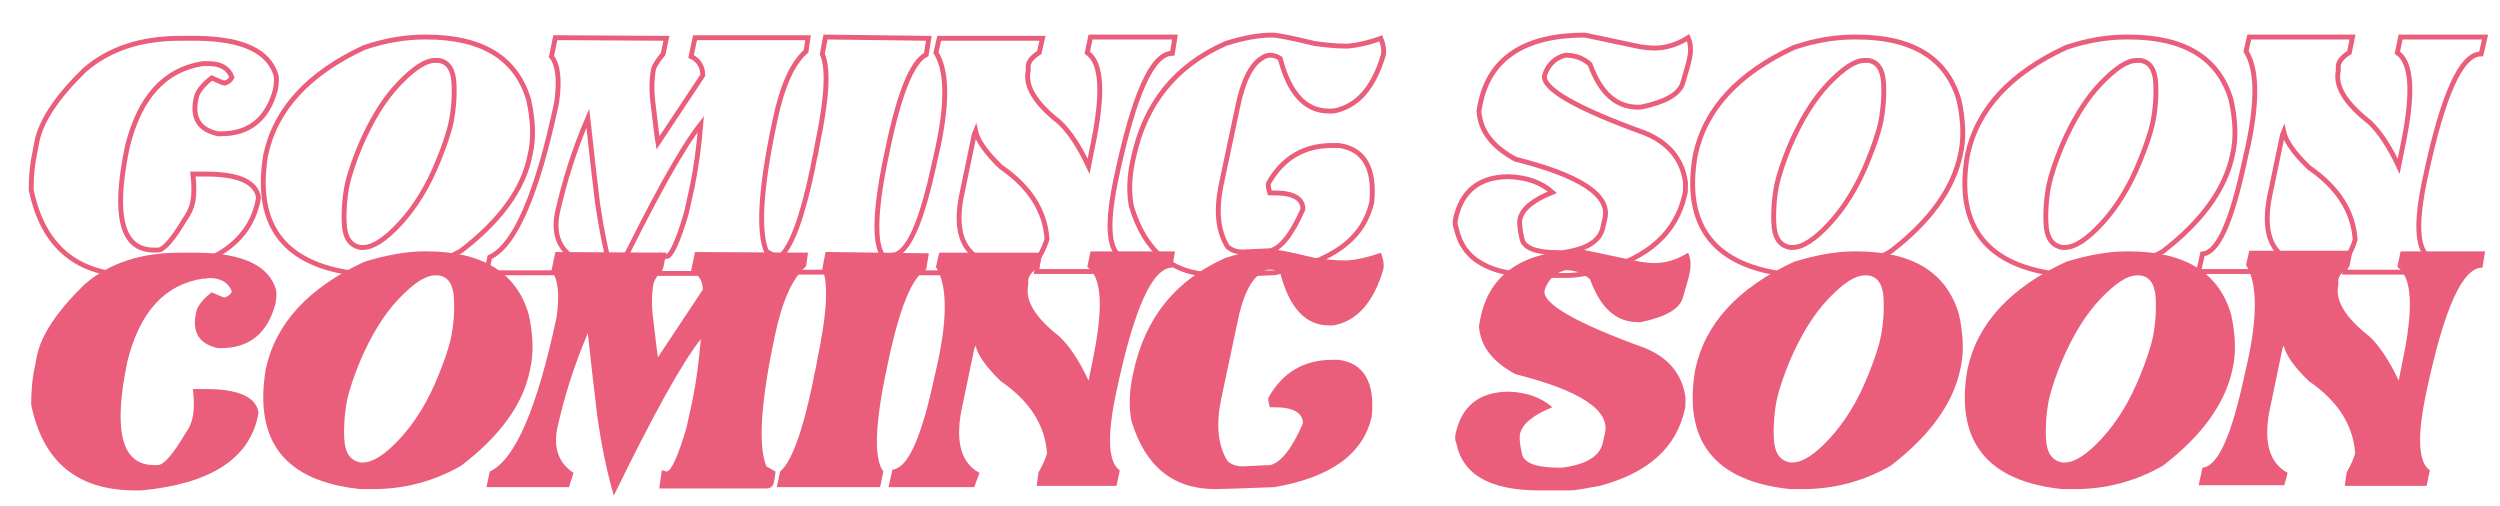 <?xml version="1.0" encoding="utf-8"?>
<!-- Generator: Adobe Illustrator 26.0.3, SVG Export Plug-In . SVG Version: 6.00 Build 0)  -->
<svg version="1.1" id="Ebene_1" xmlns="http://www.w3.org/2000/svg" xmlns:xlink="http://www.w3.org/1999/xlink" x="0px" y="0px"
	 viewBox="0 0 384.9 77.9" style="enable-background:new 0 0 384.9 77.9;" xml:space="preserve">
<style type="text/css">
	.st0{fill:#EA5D7B;}
	.st1{fill:none;stroke:#EA5D7B;stroke-width:0.75;stroke-miterlimit:10;}
</style>
<g>
	<g>
		<path class="st0" d="M31.2,42.9c-5.8,0.9-9.7,5.1-11.6,12.8c-2.2,10.6-0.9,15.9,4.1,15.9h0.6c0.9,0,2.3-1.6,4.2-4.8
			c0.6-0.8,1-1.7,1.2-2.7c0.2-1.1,0.2-2.5,0-4.2c0.9,0,1.5,0,2,0c5,0,7.7,1.2,8.1,3.6c0,0.2-0.1,0.4-0.1,0.6
			c-1.4,6.6-7.4,10.4-17.9,11.4h-1c-8.9,0-14.2-4.4-16-13.2C4.8,60,5,58,5.4,56.3l0.3-1.6c0.7-3.2,3.1-6.8,7.3-10.9
			c3.8-3.3,8.7-4.9,14.7-4.9c0.3,0,0.7,0,1,0c0.6,0,1.2,0,1.8,0c6.9,0.1,10.9,2,12,5.7c0.1,0.3,0.1,1.1-0.1,2.2v0
			c-1.2,4.5-4,6.8-8.4,6.8h-0.4c-2.9-0.6-4.1-2.4-3.4-5.5l0.1-0.4c0.3-0.8,1.1-1.8,2.3-2.7l1.6,0.7l0.4,0.1c0.6-0.2,0.9-0.5,1.1-0.9
			v0c-0.5-1.4-1.7-2.1-3.5-2.1C31.8,42.9,31.5,42.9,31.2,42.9z"/>
		<path class="st0" d="M65.3,38.7h0.3c8.6,0,13.9,3.2,15.8,9.7c0.7,3.2,0.8,6,0.2,8.5C80.6,62.2,77,67.1,71,71.7
			c-4.2,2.4-8.7,3.6-13.5,3.6h-2C43.9,74.1,39.1,68,40.9,56.9c1.5-7.1,6.6-12.6,15.2-16.6C59.4,39.3,62.5,38.7,65.3,38.7z
			 M55.5,71.2c0.1,0,0.3,0,0.4,0c1.5,0,3.4-1.2,5.7-3.7s4.3-5.7,5.9-9.7c0.9-2.2,1.6-4.2,2-6.1c0.3-1.6,0.5-3.5,0.4-5.7
			c-0.1-2.2-0.9-3.4-2.4-3.6c-0.2,0-0.4,0-0.5,0c-1.5,0-3.3,1.2-5.6,3.6c-2.3,2.4-4.3,5.7-6,9.7c-0.9,2.2-1.6,4.2-2,6.1
			c-0.3,1.6-0.5,3.5-0.4,5.7S53.9,70.9,55.5,71.2z"/>
		<path class="st0" d="M124.4,38.9l-0.3,2.1c-2.1,1.8-3.7,5.4-4.8,10.7c-2.2,10.3-2.6,17-1.3,20.1l1.4,0.8c-0.1,0.9-0.2,1.5-0.3,1.8
			c-0.1,0.5-0.5,0.8-1.1,0.8l0,0h-16.5l0.4-2.8c0.5,0.1,0.7,0.2,0.7,0.2c0.7,0,1.8-2.3,3.1-6.8l0.9-4.1c0.6-2.9,1-6,1.3-9.5
			c-3,3.8-7.4,11.8-13.4,24.1c-1.1-3.8-1.9-7.8-2.5-11.9c-0.5-4.1-1-8.5-1.5-13.1c-2.1,4.9-3.6,9.7-4.7,14.6
			c-0.6,3.1,0.2,5.4,2.5,6.9L87.6,75H74.9l0.5-2.4c3.9-1.8,7.3-9.7,10.3-23.8c0.5-3.5,0.2-5.9-0.8-7.1l0.6-2.9l17.1,0.1l-0.5,2.4
			c-0.9,1.1-1.4,1.9-1.5,2.4c-0.3,1.7-0.3,3.6,0,5.7c0.3,2.5,0.5,4.4,0.7,5.6l6.9-10.4c0-1.4-0.7-2.4-1.8-2.9l0.6-2.9L124.4,38.9z"
			/>
		<path class="st0" d="M136,72.6l-0.5,2.4h-15.9l0.5-2.4c1.7-1.4,3.4-5.9,5-13.5l0.3-1.6c0.2-0.7,0.3-1.4,0.4-2
			c1.5-7.1,1.8-11.8,0.8-14.1l0.5-2.6L143,39l-0.4,2.5c-2.2,1.1-4.2,6.1-6,14.9C134.7,65.2,134.5,70.6,136,72.6z"/>
		<path class="st0" d="M160,41.1c-1,0.6-1.6,1.3-1.7,2c0,0.2,0,0.4,0,0.6l0,0.2c-0.5,2.4,1.1,5,4.8,7.9c1.6,1.5,3.1,3.8,4.5,6.8
			l0.6-3c1.7-8.1,1.5-12.9-0.8-14.5l0.5-2.4l13,0l-0.4,2.5c-3.1,0-5.9,6.3-8.6,19c-1.5,6.9-1.3,11,0.5,12.2l-0.5,2.4h-12.3l0.3-2.1
			c0.7-1.2,1.1-2.2,1.3-2.9c-0.3-4.3-2.6-8-7.1-11.1c-2.3-2.2-3.6-4.1-3.9-5.5l-0.2,0.5l-2,9.6c-0.9,4.8,0,8,2.8,9.5L150,75h-13.2
			l0.6-2.7c2.4-0.2,4.5-5,6.5-14.4l0.5-2.2c1.5-7,1.4-11.9-0.3-14.6l0.5-2.2l15.9,0L160,41.1z"/>
		<path class="st0" d="M196.2,75c-5.2,0.2-8.2,0.3-9.1,0.3c-6.5,0-10.8-3.5-12.9-10.5c-0.4-2-0.4-4.5,0.3-7.5
			c1.8-8.4,6.5-14.2,14.2-17.6c2.8-0.9,5.2-1.3,7.2-1.3h0c0.7,0,2.8,0.4,6.5,1.3c1.5,0.2,3.1,0.4,4.8,0.4h0.3
			c1.2-0.1,2.9-0.4,5.1-1.2c0.4,1,0.5,1.9,0.4,2.5c-1.5,5.1-4,8-7.7,8.7h-0.7c-3.6,0-6.1-2.7-7.5-8.1c-0.6-0.4-1.1-0.5-1.6-0.5
			c-0.4,0-0.9,0.2-1.3,0.5c-1.6,1-2.9,3.6-3.7,7.7l-2.5,11.8c-0.8,3.9-0.5,7.1,1,9.5c0.7,0.6,1.5,0.8,2.3,0.8l4.3-0.2
			c1.6-0.4,3.3-2.5,5-6.4c0-1.6-1.4-2.5-4.4-2.5h-0.7c-0.2-0.7-0.3-1.2-0.2-1.5c2.2-3.9,5.5-5.8,9.8-5.8h1c3.9,0.5,5.6,3.5,5.1,8.7
			C209.9,69.9,204.9,73.5,196.2,75z"/>
		<path class="st0" d="M244,38.5l8.5,1.8c0.8,0.1,1.5,0.2,2.2,0.2c1.7,0,3.5-0.5,5.2-1.6c0.4,0.9,0.5,1.9,0.2,3.3
			c-0.1,0.6-0.5,1.8-1,3.6c-0.5,1.8-2.7,3-6.5,3.8h-0.4c-3.4,0-5.8-2.2-7.4-6.6c-1-0.9-2.2-1.4-3.8-1.4c-1.6,0.4-2.7,1.5-3.2,3.1
			c-0.4,2,4.7,5,15.5,8.9c3.6,1.5,5.7,4,6.2,7.6c0,0.9,0,1.5-0.1,1.8c-1.3,5.9-5.6,9.8-13.1,11.8c-2.2,0.4-3.7,0.7-4.6,0.7h-4.7
			c-7.6,0-11.8-2.4-12.8-7.3c-0.2-0.4-0.2-0.9-0.1-1.4c0.9-4.3,3.7-6.5,8.2-6.5c2.8,0.1,5,0.9,6.7,2.4c-3,1.2-4.7,2.6-5,4.2
			c-0.1,0.5,0,1.5,0.3,2.9c0.3,1.5,2.2,2.2,5.8,2.2h0.4c3.8-0.5,5.9-1.8,6.3-4l0.3-1.3c0.8-3.6-3.9-6.6-13.8-9.1
			c-3.5-1.9-5.4-4.3-5.6-7.4c0.1-0.4,0.1-0.7,0.2-1.1C229.3,42,234.7,38.5,244,38.5z"/>
		<path class="st0" d="M285.5,38.7h0.3c8.6,0,13.9,3.2,15.8,9.7c0.7,3.2,0.8,6,0.2,8.5c-1.1,5.2-4.7,10.2-10.7,14.8
			c-4.2,2.4-8.7,3.6-13.5,3.6h-2c-11.6-1.2-16.5-7.4-14.6-18.4c1.5-7.1,6.6-12.6,15.2-16.6C279.5,39.3,282.6,38.7,285.5,38.7z
			 M275.6,71.2c0.1,0,0.3,0,0.4,0c1.5,0,3.4-1.2,5.7-3.7s4.3-5.7,5.9-9.7c0.9-2.2,1.6-4.2,2-6.1c0.3-1.6,0.5-3.5,0.4-5.7
			c-0.1-2.2-0.9-3.4-2.4-3.6c-0.2,0-0.4,0-0.5,0c-1.5,0-3.3,1.2-5.6,3.6c-2.3,2.4-4.3,5.7-6,9.7c-0.9,2.2-1.6,4.2-2,6.1
			c-0.3,1.6-0.5,3.5-0.4,5.7S274,70.9,275.6,71.2z"/>
		<path class="st0" d="M327.4,38.7h0.3c8.6,0,13.9,3.2,15.8,9.7c0.7,3.2,0.8,6,0.2,8.5c-1.1,5.2-4.7,10.2-10.7,14.8
			c-4.2,2.4-8.7,3.6-13.5,3.6h-2c-11.6-1.2-16.5-7.4-14.6-18.4c1.5-7.1,6.6-12.6,15.2-16.6C321.4,39.3,324.5,38.7,327.4,38.7z
			 M317.5,71.2c0.1,0,0.3,0,0.4,0c1.5,0,3.4-1.2,5.7-3.7s4.3-5.7,5.9-9.7c0.9-2.2,1.6-4.2,2-6.1c0.3-1.6,0.5-3.5,0.4-5.7
			c-0.1-2.2-0.9-3.4-2.4-3.6c-0.2,0-0.4,0-0.5,0c-1.5,0-3.3,1.2-5.6,3.6c-2.3,2.4-4.3,5.7-6,9.7c-0.9,2.2-1.6,4.2-2,6.1
			c-0.3,1.6-0.5,3.5-0.4,5.7S315.9,70.9,317.5,71.2z"/>
		<path class="st0" d="M361.7,41.1c-1,0.6-1.6,1.3-1.7,2c0,0.2,0,0.4,0,0.6l0,0.2c-0.5,2.4,1.1,5,4.8,7.9c1.6,1.5,3.1,3.8,4.5,6.8
			l0.6-3c1.7-8.1,1.5-12.9-0.8-14.5l0.5-2.4l13,0l-0.4,2.5c-3.1,0-5.9,6.3-8.6,19c-1.5,6.9-1.3,11,0.5,12.2l-0.5,2.4H361l0.3-2.1
			c0.7-1.2,1.1-2.2,1.3-2.9c-0.3-4.3-2.6-8-7.1-11.1c-2.3-2.2-3.6-4.1-3.9-5.5l-0.2,0.5l-2,9.6c-0.9,4.8,0,8,2.8,9.5l-0.5,1.9h-13.2
			l0.6-2.7c2.4-0.2,4.5-5,6.5-14.4l0.5-2.2c1.5-7,1.4-11.9-0.3-14.6l0.5-2.2l15.9,0L361.7,41.1z"/>
	</g>
</g>
<g>
	<g>
		<path class="st1" d="M31.2,9.8c-5.8,0.9-9.7,5.1-11.6,12.8c-2.2,10.6-0.9,15.9,4.1,15.9h0.6c0.9,0,2.3-1.6,4.2-4.8
			c0.6-0.8,1-1.7,1.2-2.7c0.2-1.1,0.2-2.5,0-4.2c0.9,0,1.5,0,2,0c5,0,7.7,1.2,8.1,3.6c0,0.2-0.1,0.4-0.1,0.6
			c-1.4,6.6-7.4,10.4-17.9,11.4h-1c-8.9,0-14.2-4.4-16-13.2c0-2.2,0.2-4.1,0.6-5.9l0.3-1.6c0.7-3.2,3.1-6.8,7.3-10.9
			c3.8-3.3,8.7-4.9,14.7-4.9c0.3,0,0.7,0,1,0c0.6,0,1.2,0,1.8,0c6.9,0.1,10.9,2,12,5.7c0.1,0.3,0.1,1.1-0.1,2.2v0
			c-1.2,4.5-4,6.8-8.4,6.8h-0.4c-2.9-0.6-4.1-2.4-3.4-5.5l0.1-0.4c0.3-0.8,1.1-1.8,2.3-2.7l1.6,0.7l0.4,0.1c0.6-0.2,0.9-0.5,1.1-0.9
			v0c-0.5-1.4-1.7-2.1-3.5-2.1C31.8,9.8,31.5,9.8,31.2,9.8z"/>
		<path class="st1" d="M65.3,5.7h0.3c8.6,0,13.9,3.2,15.8,9.7c0.7,3.2,0.8,6,0.2,8.5C80.6,29.1,77,34,71,38.6
			c-4.2,2.4-8.7,3.6-13.5,3.6h-2C43.9,41,39.1,34.9,40.9,23.9c1.5-7.1,6.6-12.6,15.2-16.6C59.4,6.2,62.5,5.7,65.3,5.7z M55.5,38.1
			c0.1,0,0.3,0,0.4,0c1.5,0,3.4-1.2,5.7-3.7s4.3-5.7,5.9-9.7c0.9-2.2,1.6-4.2,2-6.1c0.3-1.6,0.5-3.5,0.4-5.7
			c-0.1-2.2-0.9-3.4-2.4-3.6c-0.2,0-0.4,0-0.5,0c-1.5,0-3.3,1.2-5.6,3.6c-2.3,2.4-4.3,5.7-6,9.7c-0.9,2.2-1.6,4.2-2,6.1
			c-0.3,1.6-0.5,3.5-0.4,5.7S53.9,37.8,55.5,38.1z"/>
		<path class="st1" d="M124.4,5.8l-0.3,2.1c-2.1,1.8-3.7,5.4-4.8,10.7c-2.2,10.3-2.6,17-1.3,20.1l1.4,0.8c-0.1,0.9-0.2,1.5-0.3,1.8
			c-0.1,0.5-0.5,0.8-1.1,0.8l0,0h-16.5l0.4-2.8c0.5,0.1,0.7,0.2,0.7,0.2c0.7,0,1.8-2.3,3.1-6.8l0.9-4.1c0.6-2.9,1-6,1.3-9.5
			c-3,3.8-7.4,11.8-13.4,24.1c-1.1-3.8-1.9-7.8-2.5-11.9c-0.5-4.1-1-8.5-1.5-13.1c-2.1,4.9-3.6,9.7-4.7,14.6
			c-0.6,3.1,0.2,5.4,2.5,6.9L87.6,42H74.9l0.5-2.4c3.9-1.8,7.3-9.7,10.3-23.8c0.5-3.5,0.2-5.9-0.8-7.1l0.6-2.9l17.1,0.1l-0.5,2.4
			c-0.9,1.1-1.4,1.9-1.5,2.4c-0.3,1.7-0.3,3.6,0,5.7c0.3,2.5,0.5,4.4,0.7,5.6l6.9-10.4c0-1.4-0.7-2.4-1.8-2.9l0.6-2.9L124.4,5.8z"/>
		<path class="st1" d="M136,39.5l-0.5,2.4h-15.9l0.5-2.4c1.7-1.4,3.4-5.9,5-13.5l0.3-1.6c0.2-0.7,0.3-1.4,0.4-2
			c1.5-7.1,1.8-11.8,0.8-14.1l0.5-2.6L143,5.9l-0.4,2.5c-2.2,1.1-4.2,6.1-6,14.9C134.7,32.1,134.5,37.5,136,39.5z"/>
		<path class="st1" d="M160,8.1c-1,0.6-1.6,1.3-1.7,2c0,0.2,0,0.4,0,0.6l0,0.2c-0.5,2.4,1.1,5,4.8,7.9c1.6,1.5,3.1,3.8,4.5,6.8
			l0.6-3c1.7-8.1,1.5-12.9-0.8-14.5l0.5-2.4l13,0l-0.4,2.5c-3.1,0-5.9,6.3-8.6,19c-1.5,6.9-1.3,11,0.5,12.2l-0.5,2.4h-12.3l0.3-2.1
			c0.7-1.2,1.1-2.2,1.3-2.9c-0.3-4.3-2.6-8-7.1-11.1c-2.3-2.2-3.6-4.1-3.9-5.5l-0.2,0.5l-2,9.6c-0.9,4.8,0,8,2.8,9.5L150,42h-13.2
			l0.6-2.7c2.4-0.2,4.5-5,6.5-14.4l0.5-2.2c1.5-7,1.4-11.9-0.3-14.6l0.5-2.2l15.9,0L160,8.1z"/>
		<path class="st1" d="M196.2,42c-5.2,0.2-8.2,0.3-9.1,0.3c-6.5,0-10.8-3.5-12.9-10.5c-0.4-2-0.4-4.5,0.3-7.5
			c1.8-8.4,6.5-14.2,14.2-17.6c2.8-0.9,5.2-1.3,7.2-1.3h0c0.7,0,2.8,0.4,6.5,1.3c1.5,0.2,3.1,0.4,4.8,0.4h0.3
			c1.2-0.1,2.9-0.4,5.1-1.2c0.4,1,0.5,1.9,0.4,2.5c-1.5,5.1-4,8-7.7,8.7h-0.7c-3.6,0-6.1-2.7-7.5-8.1c-0.6-0.4-1.1-0.5-1.6-0.5
			c-0.4,0-0.9,0.2-1.3,0.5c-1.6,1-2.9,3.6-3.7,7.7l-2.5,11.8c-0.8,3.9-0.5,7.1,1,9.5c0.7,0.6,1.5,0.8,2.3,0.8l4.3-0.2
			c1.6-0.4,3.3-2.5,5-6.4c0-1.6-1.4-2.5-4.4-2.5h-0.7c-0.2-0.7-0.3-1.2-0.2-1.5c2.2-3.9,5.5-5.8,9.8-5.8h1c3.9,0.5,5.6,3.5,5.1,8.7
			C209.9,36.9,204.9,40.4,196.2,42z"/>
		<path class="st1" d="M244,5.4l8.5,1.8c0.8,0.1,1.5,0.2,2.2,0.2c1.7,0,3.5-0.5,5.2-1.6c0.4,0.9,0.5,1.9,0.2,3.3
			c-0.1,0.6-0.5,1.8-1,3.6c-0.5,1.8-2.7,3-6.5,3.8h-0.4c-3.4,0-5.8-2.2-7.4-6.6c-1-0.9-2.2-1.4-3.8-1.4c-1.6,0.4-2.7,1.5-3.2,3.1
			c-0.4,2,4.7,5,15.5,8.9c3.6,1.5,5.7,4,6.2,7.6c0,0.9,0,1.5-0.1,1.8c-1.3,5.9-5.6,9.8-13.1,11.8c-2.2,0.4-3.7,0.7-4.6,0.7h-4.7
			c-7.6,0-11.8-2.4-12.8-7.3c-0.2-0.4-0.2-0.9-0.1-1.4c0.9-4.3,3.7-6.5,8.2-6.5c2.8,0.1,5,0.9,6.7,2.4c-3,1.2-4.7,2.6-5,4.2
			c-0.1,0.5,0,1.5,0.3,2.9c0.3,1.5,2.2,2.2,5.8,2.2h0.4c3.8-0.5,5.9-1.8,6.3-4l0.3-1.3c0.8-3.6-3.9-6.6-13.8-9.1
			c-3.5-1.9-5.4-4.3-5.6-7.4c0.1-0.4,0.1-0.7,0.2-1.1C229.3,9,234.7,5.4,244,5.4z"/>
		<path class="st1" d="M285.5,5.7h0.3c8.6,0,13.9,3.2,15.8,9.7c0.7,3.2,0.8,6,0.2,8.5c-1.1,5.2-4.7,10.2-10.7,14.8
			c-4.2,2.4-8.7,3.6-13.5,3.6h-2c-11.6-1.2-16.5-7.4-14.6-18.4c1.5-7.1,6.6-12.6,15.2-16.6C279.5,6.2,282.6,5.7,285.5,5.7z
			 M275.6,38.1c0.1,0,0.3,0,0.4,0c1.5,0,3.4-1.2,5.7-3.7s4.3-5.7,5.9-9.7c0.9-2.2,1.6-4.2,2-6.1c0.3-1.6,0.5-3.5,0.4-5.7
			c-0.1-2.2-0.9-3.4-2.4-3.6c-0.2,0-0.4,0-0.5,0c-1.5,0-3.3,1.2-5.6,3.6c-2.3,2.4-4.3,5.7-6,9.7c-0.9,2.2-1.6,4.2-2,6.1
			c-0.3,1.6-0.5,3.5-0.4,5.7S274,37.8,275.6,38.1z"/>
		<path class="st1" d="M327.4,5.7h0.3c8.6,0,13.9,3.2,15.8,9.7c0.7,3.2,0.8,6,0.2,8.5c-1.1,5.2-4.7,10.2-10.7,14.8
			c-4.2,2.4-8.7,3.6-13.5,3.6h-2c-11.6-1.2-16.5-7.4-14.6-18.4c1.5-7.1,6.6-12.6,15.2-16.6C321.4,6.2,324.5,5.7,327.4,5.7z
			 M317.5,38.1c0.1,0,0.3,0,0.4,0c1.5,0,3.4-1.2,5.7-3.7s4.3-5.7,5.9-9.7c0.9-2.2,1.6-4.2,2-6.1c0.3-1.6,0.5-3.5,0.4-5.7
			c-0.1-2.2-0.9-3.4-2.4-3.6c-0.2,0-0.4,0-0.5,0c-1.5,0-3.3,1.2-5.6,3.6c-2.3,2.4-4.3,5.7-6,9.7c-0.9,2.2-1.6,4.2-2,6.1
			c-0.3,1.6-0.5,3.5-0.4,5.7S315.9,37.8,317.5,38.1z"/>
		<path class="st1" d="M361.7,8.1c-1,0.6-1.6,1.3-1.7,2c0,0.2,0,0.4,0,0.6l0,0.2c-0.5,2.4,1.1,5,4.8,7.9c1.6,1.5,3.1,3.8,4.5,6.8
			l0.6-3c1.7-8.1,1.5-12.9-0.8-14.5l0.5-2.4l13,0L382,8.3c-3.1,0-5.9,6.3-8.6,19c-1.5,6.9-1.3,11,0.5,12.2l-0.5,2.4H361l0.3-2.1
			c0.7-1.2,1.1-2.2,1.3-2.9c-0.3-4.3-2.6-8-7.1-11.1c-2.3-2.2-3.6-4.1-3.9-5.5l-0.2,0.5l-2,9.6c-0.9,4.8,0,8,2.8,9.5l-0.5,1.9h-13.2
			l0.6-2.7c2.4-0.2,4.5-5,6.5-14.4l0.5-2.2c1.5-7,1.4-11.9-0.3-14.6l0.5-2.2l15.9,0L361.7,8.1z"/>
	</g>
</g>
</svg>
